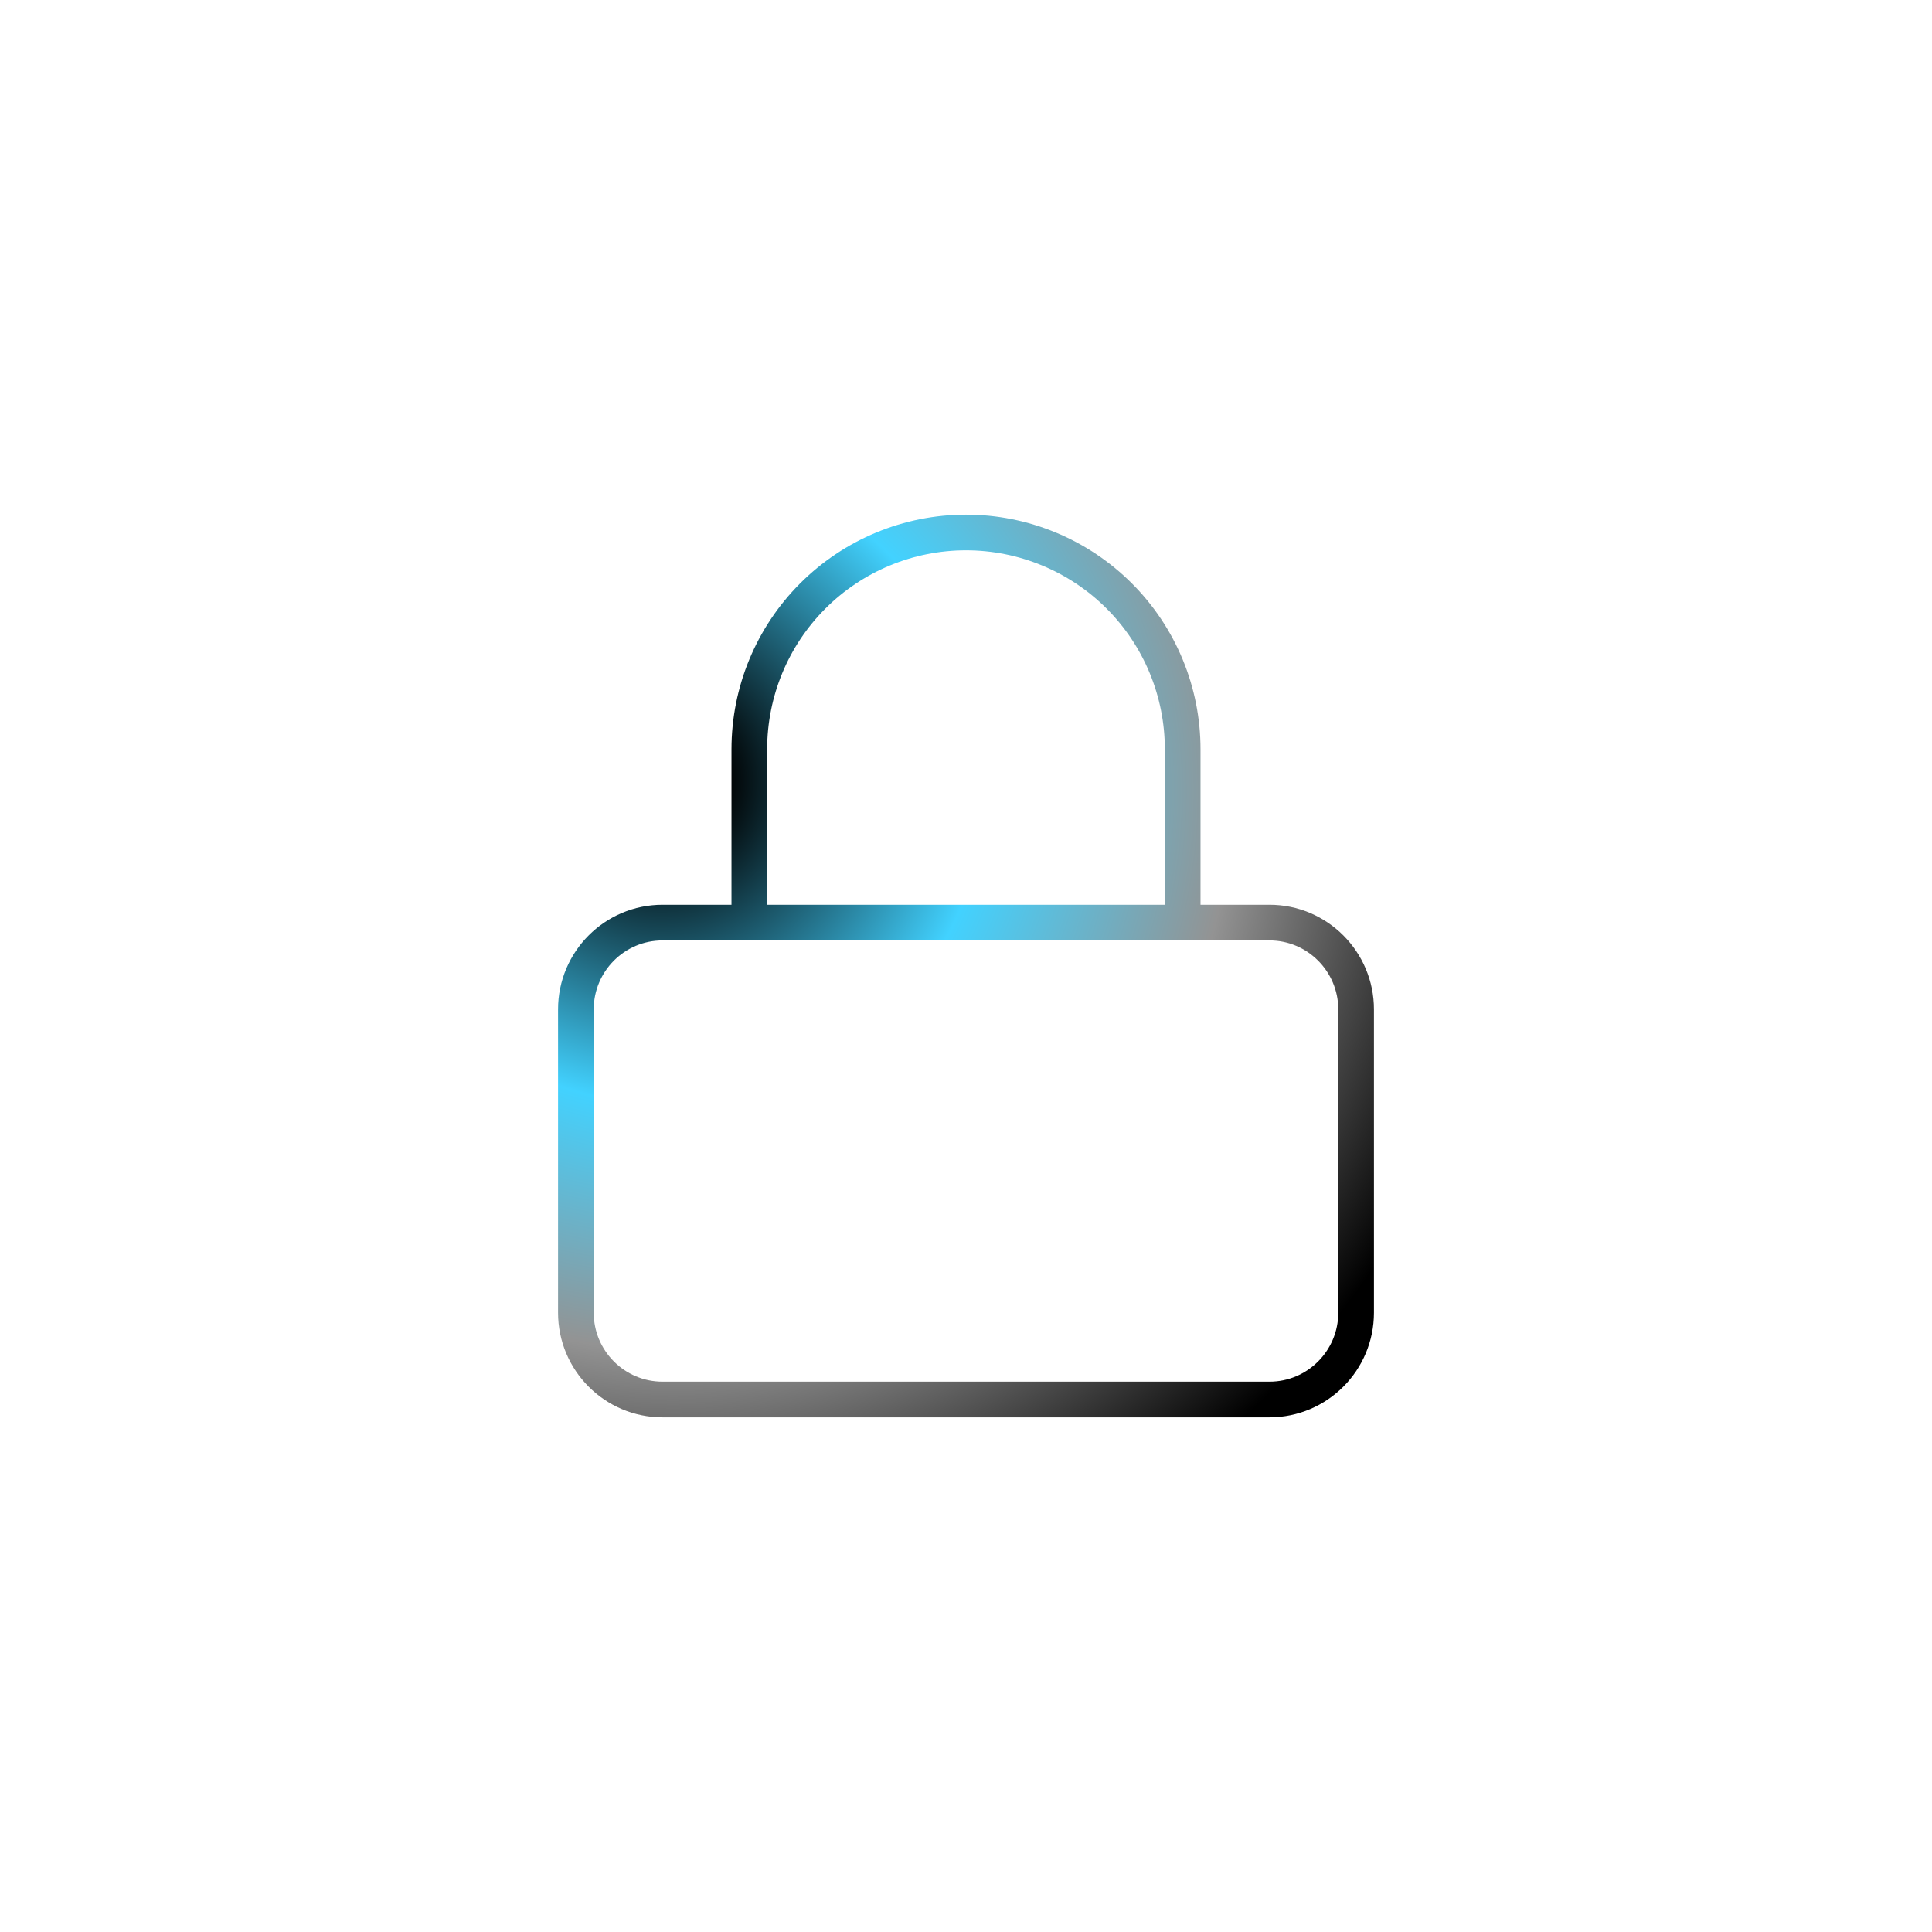 <?xml version='1.0' encoding='utf-8'?>
<svg fill="none" height="13" viewBox="0 0 13 13" width="13">
<g clip-path="url(#clip0_11203_8822)">
<g filter="url(#filter0_b_11203_8822)">
<path d="M5.042 6.208V5.042C5.042 4.655 5.195 4.284 5.469 4.01C5.742 3.737 6.113 3.583 6.5 3.583C6.887 3.583 7.258 3.737 7.531 4.01C7.805 4.284 7.958 4.655 7.958 5.042V6.208M4.458 6.208H8.542C8.864 6.208 9.125 6.47 9.125 6.792V8.833C9.125 9.155 8.864 9.417 8.542 9.417H4.458C4.136 9.417 3.875 9.155 3.875 8.833V6.792C3.875 6.47 4.136 6.208 4.458 6.208Z" stroke="url(#paint0_radial_11203_8822)" stroke-linecap="round" stroke-linejoin="round" stroke-width="0.24" />
</g>
</g>
<defs>
<filter color-interpolation-filters="sRGB" filterUnits="userSpaceOnUse" height="7.84" id="filter0_b_11203_8822" width="7.257" x="2.872" y="2.58">
<feFlood flood-opacity="0" result="BackgroundImageFix" />
<feGaussianBlur in="BackgroundImageFix" stdDeviation="0.417" />
<feComposite in2="SourceAlpha" operator="in" result="effect1_backgroundBlur_11203_8822" />
<feBlend in="SourceGraphic" in2="effect1_backgroundBlur_11203_8822" mode="normal" result="shape" />
</filter>
<radialGradient cx="0" cy="0" gradientTransform="translate(4.406 5.231) rotate(38.055) scale(5.892 5.737)" gradientUnits="userSpaceOnUse" id="paint0_radial_11203_8822" r="1">
<stop offset="0.076" />
<stop offset="0.38" stop-color="#42D2FF" />
<stop offset="0.667" stop-color="#939393" />
<stop offset="1" />
</radialGradient>
<clipPath id="clip0_11203_8822">
<rect fill="white" height="7" transform="translate(3 3)" width="7" />
</clipPath>
</defs>
</svg>